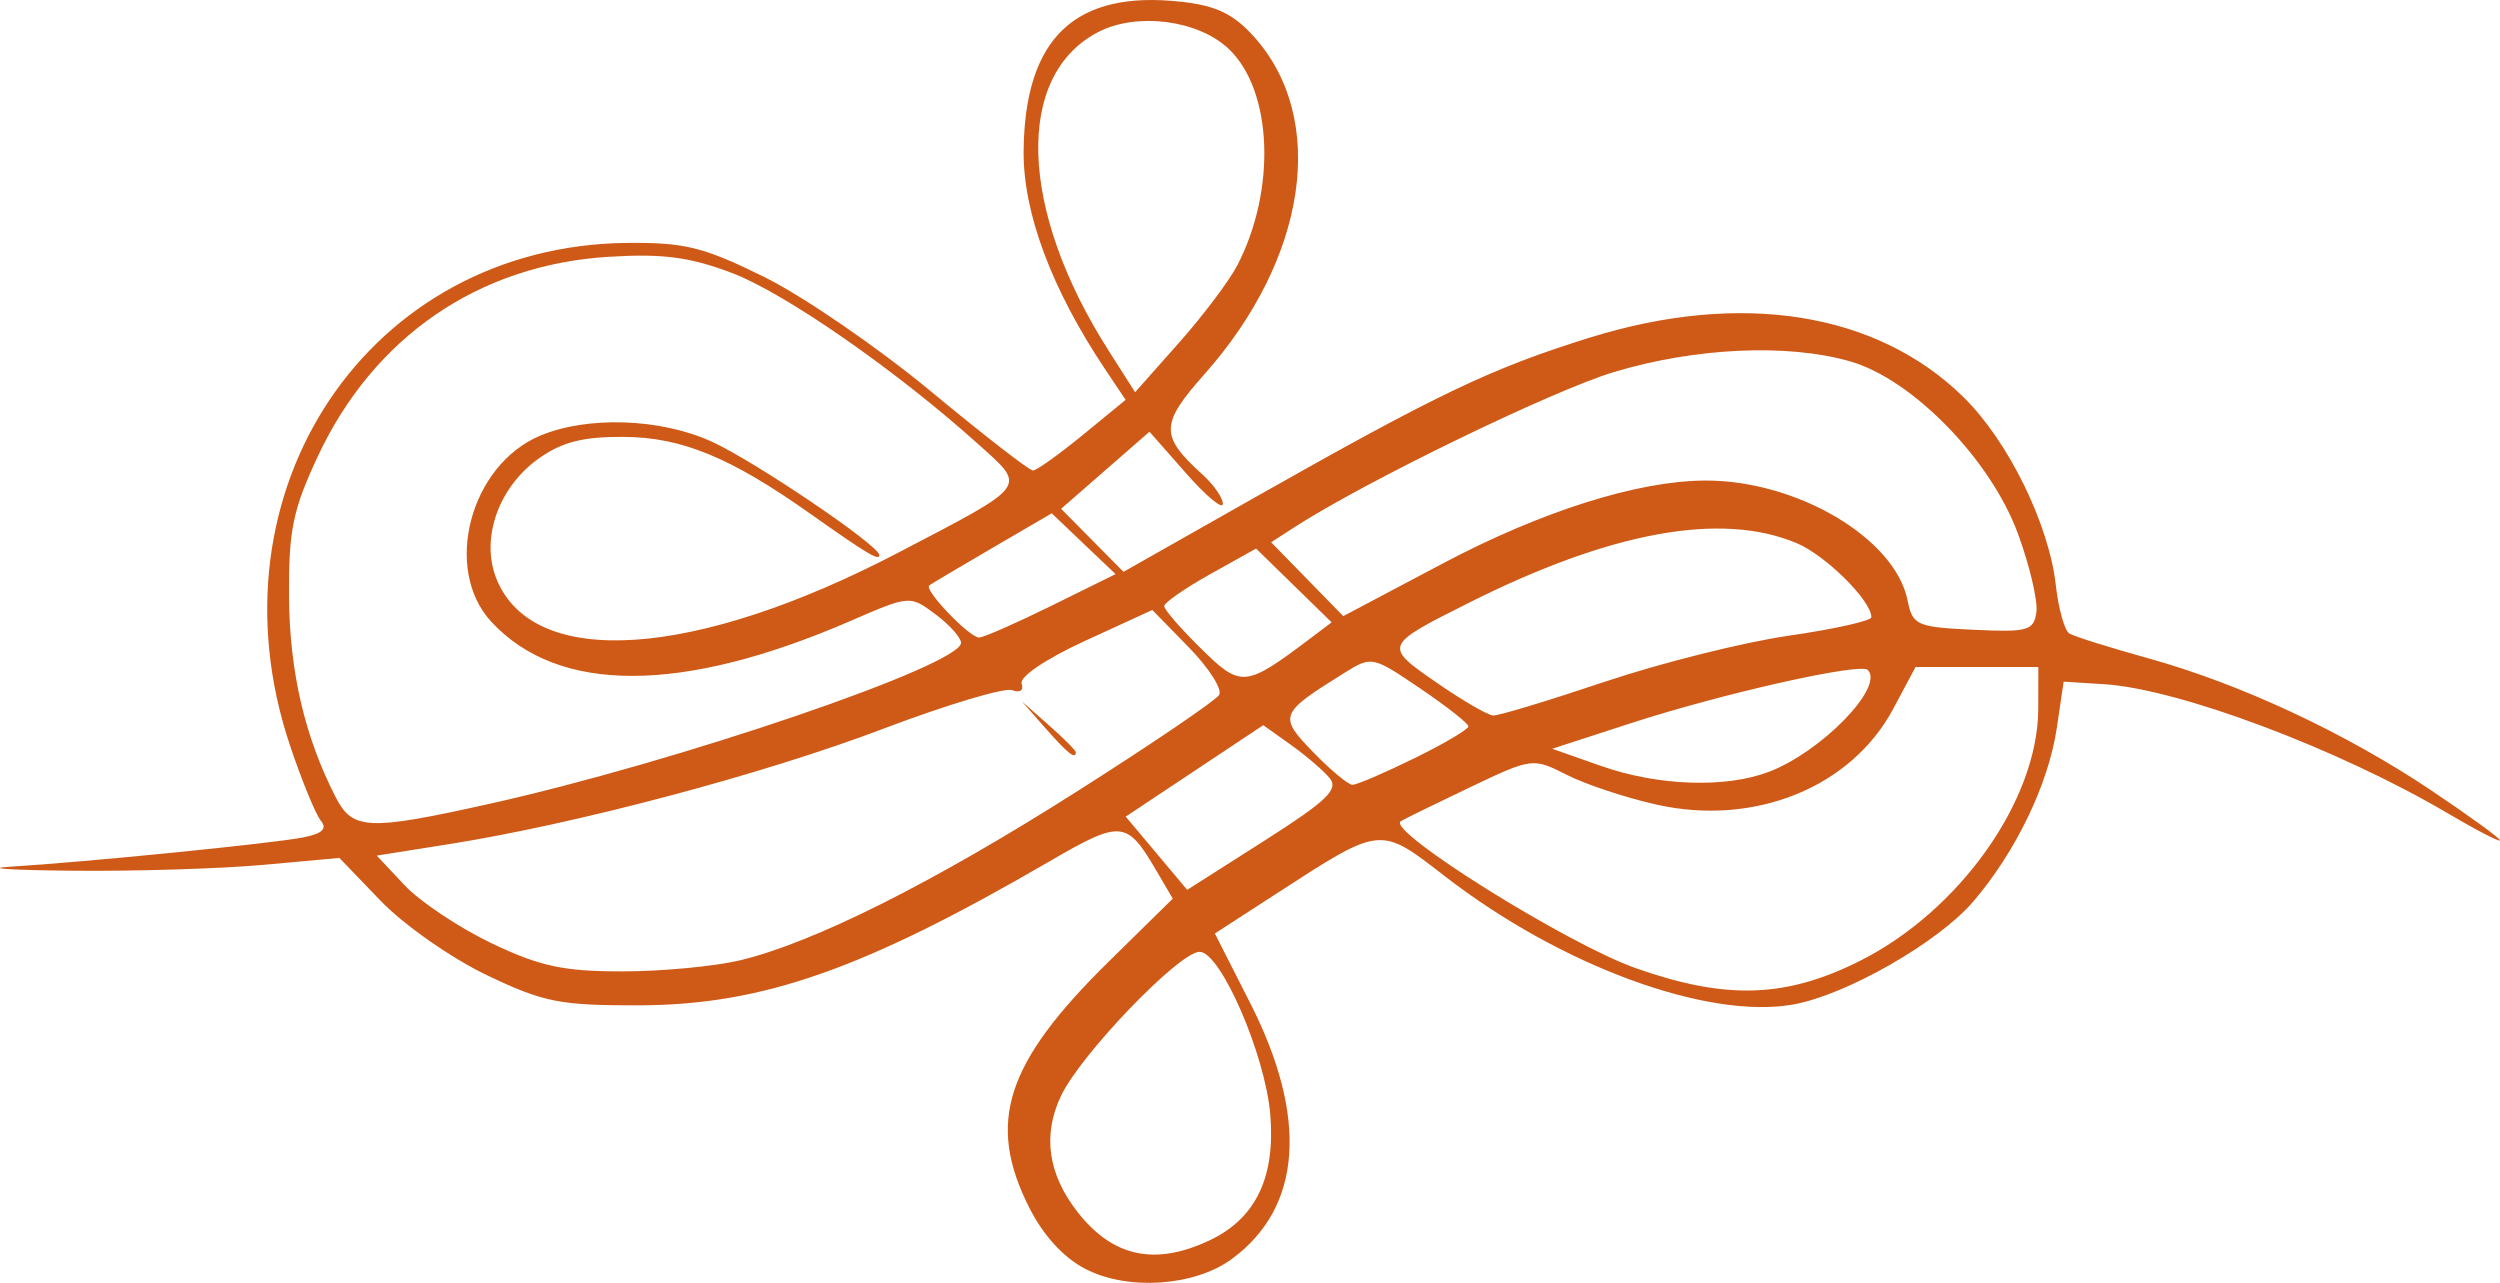 <?xml version="1.0" encoding="UTF-8" standalone="no"?>
<!-- Created with Inkscape (http://www.inkscape.org/) -->

<svg
   width="89.794mm"
   height="46.078mm"
   viewBox="0 0 89.794 46.078"
   version="1.1"
   id="svg5327"
   inkscape:version="1.1.2 (0a00cf5339, 2022-02-04)"
   sodipodi:docname="arabesque-cover.svg"
   xmlns:inkscape="http://www.inkscape.org/namespaces/inkscape"
   xmlns:sodipodi="http://sodipodi.sourceforge.net/DTD/sodipodi-0.dtd"
   xmlns="http://www.w3.org/2000/svg"
   xmlns:svg="http://www.w3.org/2000/svg">
  <sodipodi:namedview
     id="namedview5329"
     pagecolor="#ffffff"
     bordercolor="#999999"
     borderopacity="1"
     inkscape:pageshadow="0"
     inkscape:pageopacity="0"
     inkscape:pagecheckerboard="0"
     inkscape:document-units="mm"
     showgrid="false"
     fit-margin-top="0"
     fit-margin-left="0"
     fit-margin-right="0"
     fit-margin-bottom="0"
     inkscape:zoom="0.56569164"
     inkscape:cx="-13.258107"
     inkscape:cy="-129.04557"
     inkscape:window-width="1920"
     inkscape:window-height="1143"
     inkscape:window-x="0"
     inkscape:window-y="0"
     inkscape:window-maximized="1"
     inkscape:current-layer="layer1" />
  <defs
     id="defs5324" />
  <g
     inkscape:label="Calque 1"
     inkscape:groupmode="layer"
     id="layer1"
     transform="translate(-72.5,-182.756)">
    <path
       id="path2628"
       style="fill:#cf5a17;fill-opacity:1;stroke-width:1"
       d="m 111.494,228.339 c -0.79,-0.408 -1.52,-1.203 -2.028,-2.211 -1.541,-3.055 -0.85,-5.191 2.859,-8.836 l 2.298,-2.259 -0.594,-1.013 c -1.059,-1.805 -1.258,-1.822 -3.838,-0.323 -6.69,3.887 -10.312,5.157 -14.748,5.168 -2.835,0.007 -3.42,-0.109 -5.468,-1.089 -1.261,-0.604 -2.966,-1.797 -3.789,-2.651 l -1.496,-1.554 -2.738,0.249 c -1.506,0.137 -4.563,0.232 -6.795,0.211 -2.231,-0.021 -3.263,-0.086 -2.293,-0.145 2.681,-0.162 9.398,-0.832 10.512,-1.049 0.697,-0.136 0.888,-0.313 0.649,-0.601 -0.186,-0.225 -0.684,-1.439 -1.107,-2.698 -3.076,-9.147 2.833,-17.961 12.104,-18.057 2.071,-0.021 2.754,0.148 4.939,1.229 1.395,0.69 4.081,2.534 5.971,4.1 1.889,1.565 3.54,2.846 3.668,2.846 0.128,0 0.929,-0.571 1.781,-1.269 l 1.549,-1.269 -0.744,-1.112 c -1.913,-2.861 -2.941,-5.614 -2.92,-7.823 0.038,-4.075 1.856,-5.793 5.676,-5.362 1.253,0.141 1.872,0.442 2.608,1.264 2.642,2.956 1.901,7.96 -1.795,12.119 -1.587,1.787 -1.595,2.211 -0.061,3.599 0.406,0.367 0.733,0.842 0.728,1.054 -0.006,0.212 -0.601,-0.284 -1.323,-1.104 l -1.312,-1.49 -1.587,1.384 -1.587,1.384 1.12,1.132 1.121,1.132 4.7,-2.662 c 6.593,-3.733 8.502,-4.645 12.031,-5.745 5.453,-1.7 10.328,-0.925 13.445,2.138 1.602,1.575 3.062,4.551 3.31,6.746 0.096,0.85 0.314,1.631 0.485,1.737 0.171,0.106 1.449,0.507 2.84,0.893 3.305,0.916 7.086,2.681 10.158,4.742 1.36,0.912 2.472,1.72 2.472,1.795 0,0.075 -0.833,-0.355 -1.852,-0.956 -3.943,-2.326 -9.685,-4.485 -12.373,-4.652 l -1.448,-0.09 -0.246,1.663 c -0.298,2.011 -1.469,4.444 -3.001,6.234 -1.259,1.471 -4.578,3.366 -6.479,3.7 -3.084,0.541 -8.341,-1.395 -12.482,-4.596 -2.375,-1.836 -2.271,-1.847 -6.101,0.633 l -2.178,1.41 1.272,2.504 c 2.091,4.117 1.857,7.341 -0.668,9.191 -1.335,0.978 -3.725,1.141 -5.244,0.358 z m 4.46,-1.037 c 1.648,-0.782 2.358,-2.256 2.172,-4.508 -0.179,-2.154 -1.784,-5.851 -2.54,-5.851 -0.728,0 -4.268,3.68 -4.977,5.173 -0.671,1.414 -0.467,2.825 0.606,4.188 1.264,1.607 2.782,1.927 4.74,0.998 z m 23.323,-10.019 c 3.602,-1.8 6.425,-5.78 6.432,-9.071 l 0.003,-1.499 h -2.205 -2.205 l -0.8,1.499 c -1.506,2.822 -4.971,4.229 -8.489,3.447 -1.099,-0.244 -2.554,-0.725 -3.233,-1.07 -1.23,-0.623 -1.244,-0.621 -3.528,0.467 -1.261,0.601 -2.361,1.141 -2.444,1.2 -0.5,0.356 5.979,4.403 8.439,5.272 3.237,1.143 5.383,1.077 8.03,-0.246 z m -40.199,-0.033 c 2.662,-0.64 6.948,-2.791 12.143,-6.092 2.664,-1.692 4.944,-3.241 5.068,-3.441 0.124,-0.2 -0.366,-0.969 -1.088,-1.708 l -1.313,-1.344 -2.419,1.111 c -1.398,0.642 -2.358,1.29 -2.274,1.534 0.084,0.243 -0.062,0.343 -0.341,0.236 -0.267,-0.103 -2.363,0.525 -4.656,1.395 -4.29,1.628 -11.017,3.414 -15.578,4.136 l -2.588,0.41 1.001,1.066 c 0.55,0.586 1.953,1.522 3.117,2.079 1.735,0.831 2.582,1.014 4.694,1.014 1.418,1.5e-4 3.323,-0.179 4.233,-0.398 z m 10.977,-8.333 -0.855,-0.97 0.97,0.855 c 0.534,0.47 0.97,0.907 0.97,0.97 0,0.277 -0.286,0.051 -1.085,-0.855 z m 10.202,1.786 c -0.226,-0.273 -0.855,-0.812 -1.398,-1.198 l -0.986,-0.702 -2.47,1.642 -2.47,1.642 1.104,1.315 1.104,1.315 2.764,-1.759 c 2.255,-1.436 2.688,-1.85 2.352,-2.255 z m -30.192,0.928 c 6.774,-1.508 16.955,-4.983 16.953,-5.787 -3.5e-4,-0.186 -0.414,-0.648 -0.919,-1.025 -0.917,-0.685 -0.921,-0.684 -3.057,0.242 -6.039,2.619 -10.484,2.629 -12.893,0.03 -1.753,-1.892 -0.769,-5.633 1.761,-6.69 1.699,-0.71 4.309,-0.62 6.141,0.211 1.541,0.699 6.034,3.739 6.034,4.082 0,0.221 -0.439,-0.042 -2.469,-1.477 -2.876,-2.034 -4.623,-2.755 -6.709,-2.769 -1.468,-0.01 -2.221,0.182 -3.061,0.78 -1.456,1.037 -2.101,2.902 -1.503,4.347 1.341,3.237 7.131,2.843 14.448,-0.983 4.702,-2.458 4.594,-2.31 2.837,-3.89 -2.938,-2.642 -6.929,-5.416 -8.835,-6.14 -1.514,-0.575 -2.487,-0.703 -4.429,-0.583 -4.673,0.289 -8.439,2.872 -10.449,7.168 -0.899,1.92 -1.05,2.657 -1.034,5.043 0.018,2.684 0.564,5.032 1.674,7.196 0.61,1.188 1.161,1.213 5.51,0.245 z m 33.238,-1.641 c 1.071,-0.525 1.944,-1.041 1.939,-1.147 -0.005,-0.105 -0.787,-0.719 -1.737,-1.363 -1.71,-1.16 -1.739,-1.166 -2.725,-0.551 -2.334,1.454 -2.37,1.546 -1.112,2.844 0.625,0.645 1.26,1.172 1.412,1.172 0.152,0 1.152,-0.43 2.224,-0.955 z m 12.732,0.488 c 1.898,-0.726 4.157,-3.054 3.551,-3.659 -0.269,-0.269 -5.227,0.846 -8.513,1.914 l -2.821,0.917 1.763,0.62 c 2.039,0.717 4.469,0.801 6.021,0.207 z m -5.902,-3.232 c 2.006,-0.675 4.983,-1.421 6.615,-1.657 1.632,-0.236 2.967,-0.535 2.967,-0.664 0,-0.599 -1.647,-2.228 -2.694,-2.665 -2.714,-1.134 -6.672,-0.41 -11.783,2.157 -3.04,1.527 -3.045,1.538 -1.142,2.855 0.926,0.641 1.842,1.174 2.036,1.183 0.194,0.01 1.994,-0.535 4,-1.21 z m -10.583,-1.549 0.779,-0.588 -1.357,-1.325 -1.357,-1.325 -1.65,0.922 c -0.908,0.507 -1.65,1.023 -1.65,1.146 0,0.123 0.595,0.809 1.323,1.524 1.438,1.414 1.586,1.4 3.913,-0.355 z m -9.29,-1.181 2.309,-1.139 -1.147,-1.092 -1.147,-1.092 -2.125,1.24 c -1.169,0.682 -2.192,1.289 -2.274,1.35 -0.205,0.152 1.44,1.871 1.791,1.871 0.157,0 1.324,-0.512 2.594,-1.139 z m 34.719,-2.593 c -0.98,-2.664 -3.786,-5.545 -6.028,-6.188 -2.249,-0.645 -5.55,-0.496 -8.475,0.382 -2.218,0.666 -8.964,3.944 -11.506,5.59 l -0.813,0.527 1.295,1.326 1.295,1.326 3.575,-1.892 c 3.546,-1.877 6.998,-2.968 9.42,-2.978 3.298,-0.014 6.823,2.071 7.273,4.301 0.181,0.898 0.321,0.961 2.357,1.058 1.962,0.094 2.174,0.035 2.27,-0.629 0.058,-0.403 -0.24,-1.673 -0.662,-2.822 z m -28.036,-9.64 c 1.409,-2.724 1.262,-6.294 -0.32,-7.78 -1.098,-1.032 -3.291,-1.312 -4.673,-0.598 -3.011,1.557 -2.858,6.378 0.363,11.435 l 0.957,1.503 1.573,-1.772 c 0.865,-0.974 1.81,-2.229 2.1,-2.789 z" />
  </g>
</svg>
